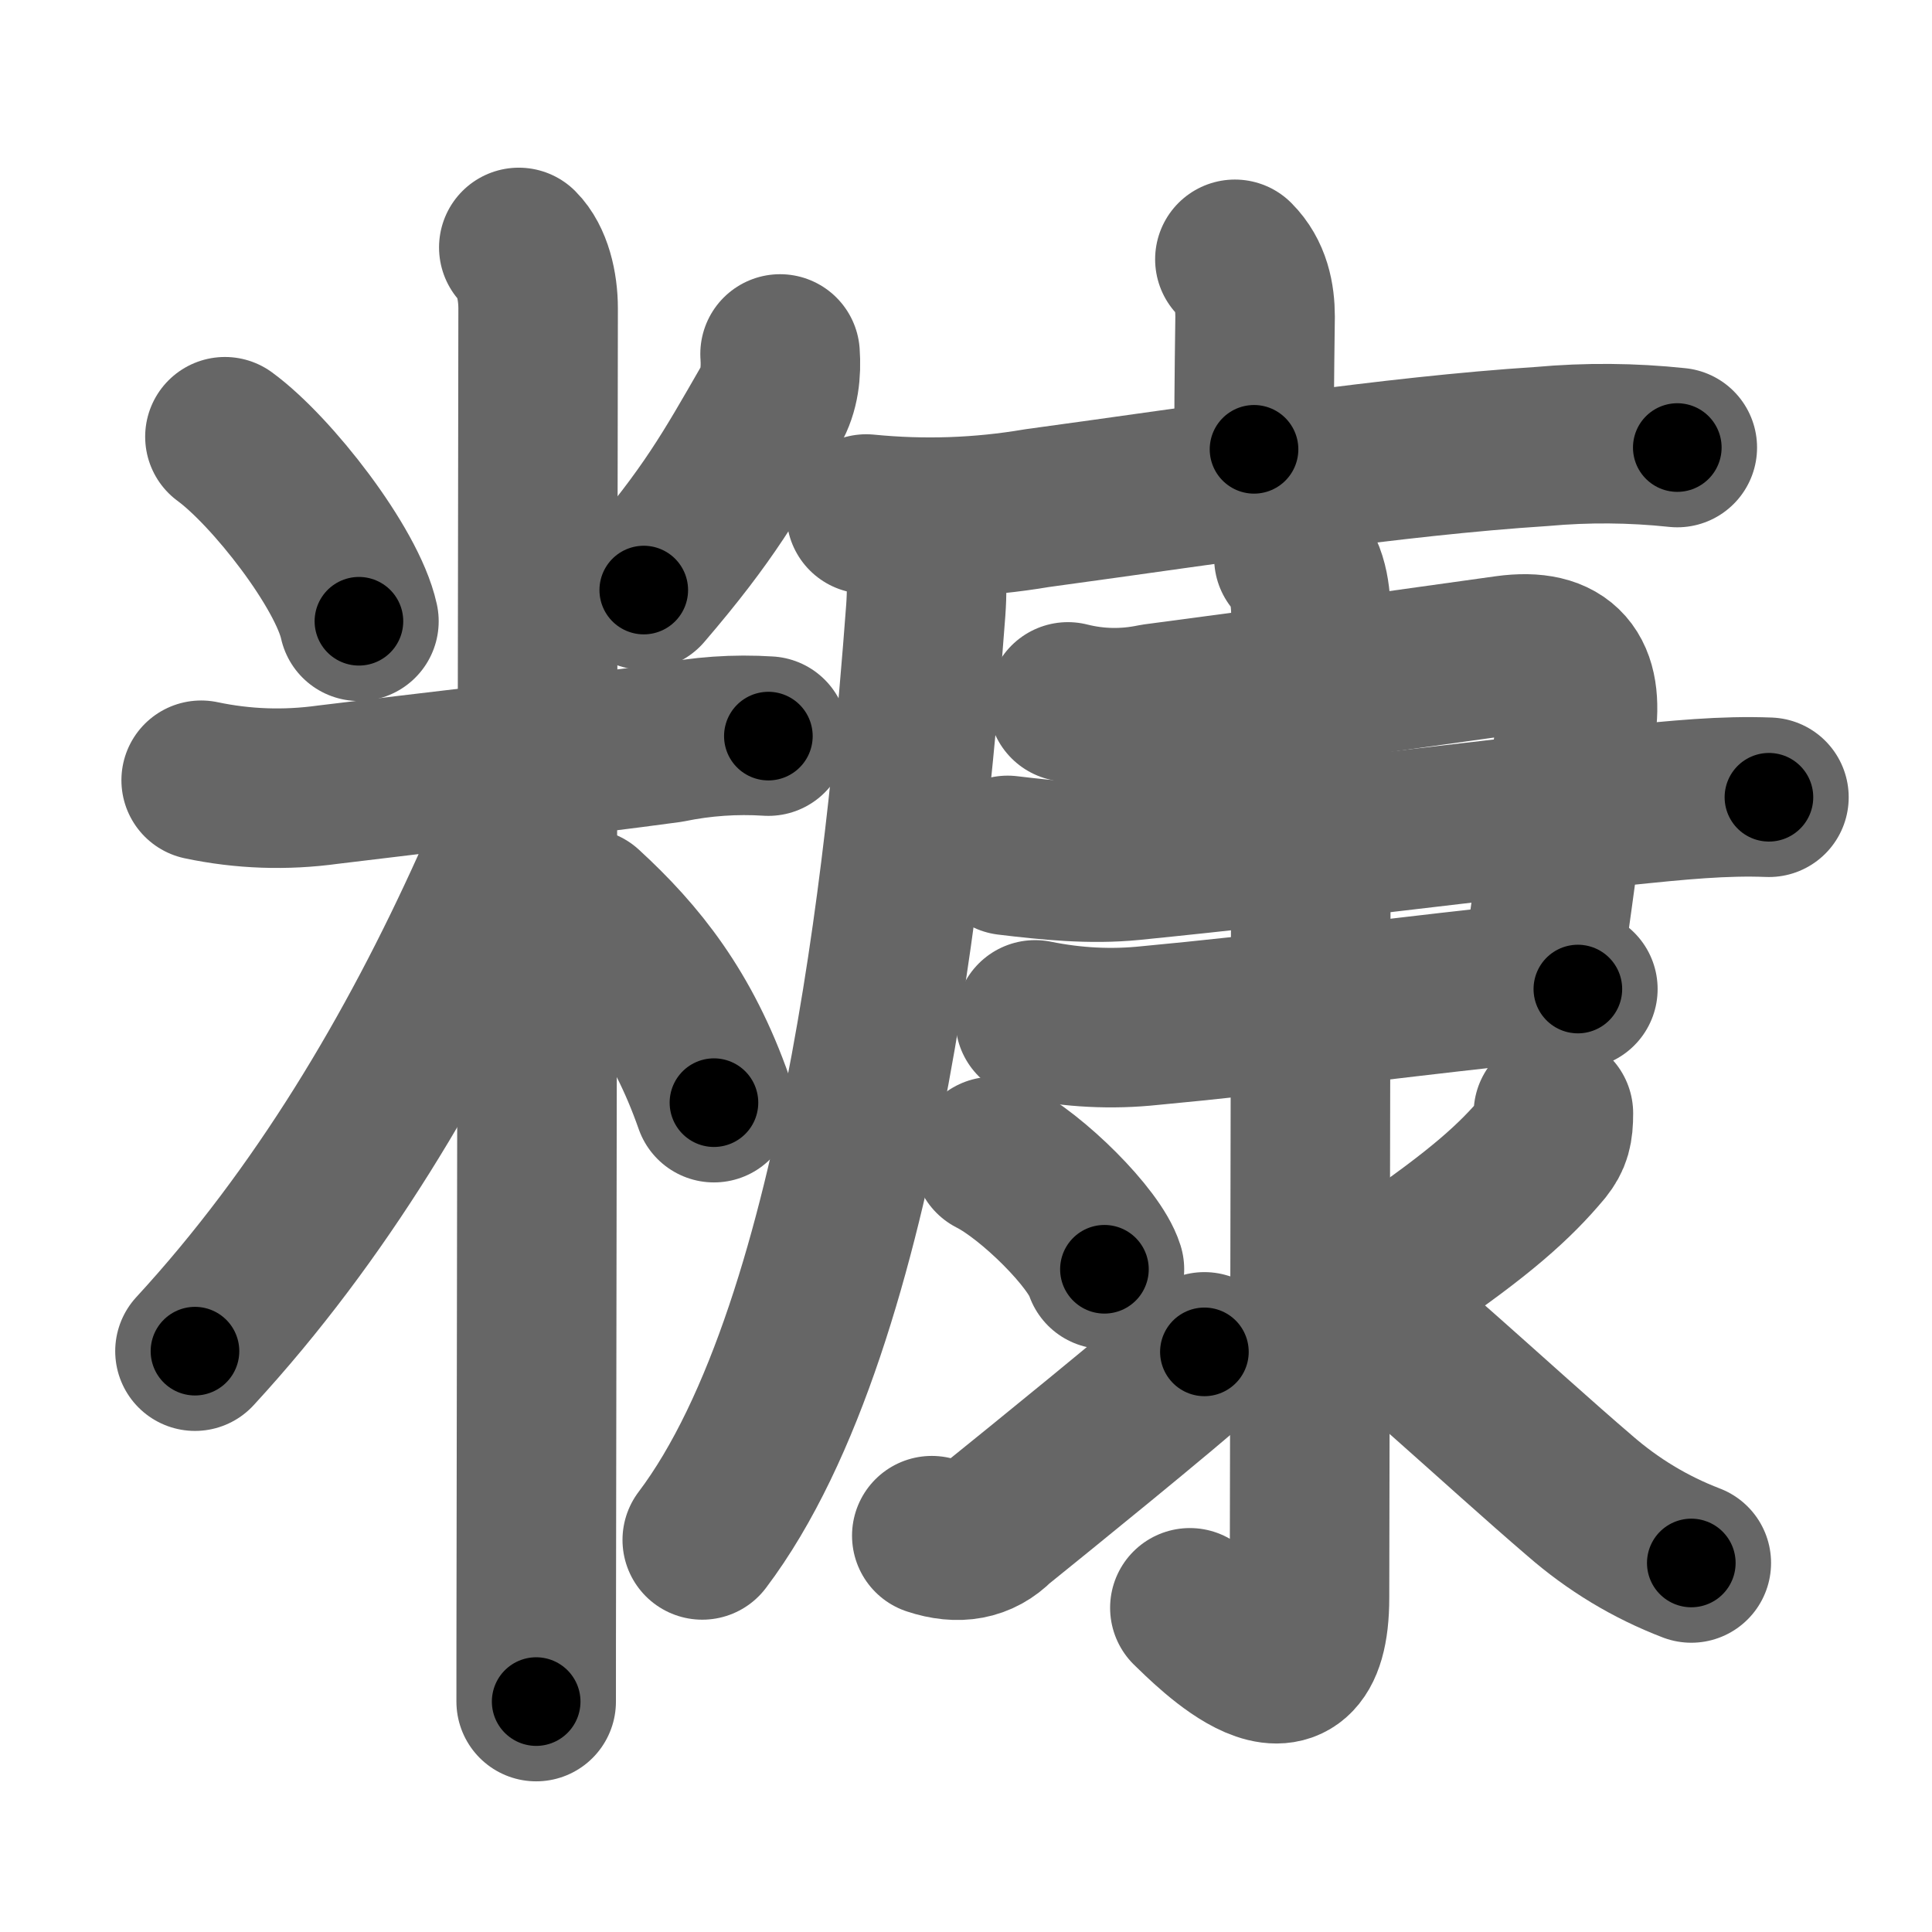 <svg xmlns="http://www.w3.org/2000/svg" width="109" height="109" viewBox="0 0 109 109" id="7ce0"><g fill="none" stroke="#666" stroke-width="9" stroke-linecap="round" stroke-linejoin="round"><g><g><path d="M12.69,24.64c2.65,1.94,6.9,7.4,7.56,10.41" /><path d="M44.01,19.97c0.07,1.02-0.03,2.04-0.55,2.94C41.25,26.75,40,29,36.32,33.29" /><path d="M11.35,44.02c2.37,0.5,4.75,0.58,7.15,0.25c5.43-0.67,13.92-1.62,19.25-2.35c1.85-0.38,3.72-0.51,5.6-0.39" /><path d="M29.27,13.96c0.76,0.76,1.09,2.16,1.09,3.44c0,0.75-0.07,48.8-0.1,69.6c-0.01,4.61-0.01,7.88-0.01,9" /><path d="M29.52,43.96c0,1.66-1.05,4.4-1.84,6.16C23.5,59.38,18.12,68.5,11,76.23" /><path d="M33,51.25c3,2.75,5.5,5.88,7.28,10.96" /></g><g><g><path d="M69.67,14.63c0.91,0.91,1.14,2.12,1.14,3.24c0,0.69-0.06,3.25-0.06,7.48" /><g><path d="M48.87,29c3.24,0.32,6.45,0.21,9.63-0.33c10.35-1.41,19.98-2.93,28.49-3.48c2.55-0.23,5.09-0.21,7.64,0.06" /><path d="M51.3,29.71c0.93,0.93,1.07,2.78,0.93,4.72c-0.86,11.43-3.31,40.15-12.61,52.45" /></g></g><g><g><path d="M60.25,39.6c1.63,0.41,3.26,0.43,4.88,0.09c8.6-1.13,13.25-1.8,19.86-2.72c3.26-0.45,4.36,1.11,3.92,4.16c-0.65,4.47-1.04,7.75-1.88,13.53" /><path d="M56.85,48.26c2.33,0.28,4.67,0.52,7,0.29c10.39-1.04,19.72-2.29,27.64-3.09c3.25-0.33,5.75-0.58,8.31-0.48" /><path d="M58.4,57.54c2.16,0.44,4.32,0.55,6.48,0.32c6.44-0.6,13.52-1.52,19-2.12c1.71-0.13,3.43-0.11,5.14,0.06" /></g><g><path d="M73,31.48c0.89,0.89,0.97,2.4,0.97,3.62c0,11.52-0.09,51.11-0.09,55.03c0,7.49-5.71,1.57-6.75,0.58" /><path d="M56.02,65.25c2.22,1.12,5.74,4.61,6.29,6.36" /><path d="M52.57,86.64c1.5,0.5,2.73,0.27,3.67-0.69c2.22-1.79,9.37-7.58,11.71-9.68" /><path d="M87.64,62.81c0,0.94-0.11,1.36-0.57,1.94c-1.57,1.88-3.54,3.67-8.07,6.76" /><path d="M76.07,73.21c1.79,0.95,8.54,7.31,13.05,11.17c1.88,1.64,3.98,2.91,6.3,3.8" /></g></g></g></g></g><g fill="none" stroke="#000" stroke-width="5" stroke-linecap="round" stroke-linejoin="round"><g><g><path d="M12.69,24.64c2.65,1.94,6.9,7.4,7.56,10.41" stroke-dasharray="13.035" stroke-dashoffset="13.035"><animate attributeName="stroke-dashoffset" values="13.035;13.035;0" dur="0.13s" fill="freeze" begin="0s;7ce0.click" /></path><path d="M44.01,19.97c0.07,1.02-0.03,2.04-0.55,2.94C41.25,26.75,40,29,36.32,33.29" stroke-dasharray="15.662" stroke-dashoffset="15.662"><animate attributeName="stroke-dashoffset" values="15.662" fill="freeze" begin="7ce0.click" /><animate attributeName="stroke-dashoffset" values="15.662;15.662;0" keyTimes="0;0.453;1" dur="0.287s" fill="freeze" begin="0s;7ce0.click" /></path><path d="M11.35,44.02c2.37,0.5,4.75,0.58,7.15,0.25c5.43-0.67,13.92-1.62,19.25-2.35c1.85-0.38,3.72-0.51,5.6-0.39" stroke-dasharray="32.215" stroke-dashoffset="32.215"><animate attributeName="stroke-dashoffset" values="32.215" fill="freeze" begin="7ce0.click" /><animate attributeName="stroke-dashoffset" values="32.215;32.215;0" keyTimes="0;0.471;1" dur="0.609s" fill="freeze" begin="0s;7ce0.click" /></path><path d="M29.27,13.96c0.76,0.76,1.09,2.16,1.09,3.44c0,0.75-0.07,48.8-0.1,69.6c-0.01,4.61-0.01,7.88-0.01,9" stroke-dasharray="82.294" stroke-dashoffset="82.294"><animate attributeName="stroke-dashoffset" values="82.294" fill="freeze" begin="7ce0.click" /><animate attributeName="stroke-dashoffset" values="82.294;82.294;0" keyTimes="0;0.496;1" dur="1.228s" fill="freeze" begin="0s;7ce0.click" /></path><path d="M29.52,43.96c0,1.66-1.05,4.4-1.84,6.16C23.5,59.38,18.12,68.5,11,76.23" stroke-dasharray="37.582" stroke-dashoffset="37.582"><animate attributeName="stroke-dashoffset" values="37.582" fill="freeze" begin="7ce0.click" /><animate attributeName="stroke-dashoffset" values="37.582;37.582;0" keyTimes="0;0.766;1" dur="1.604s" fill="freeze" begin="0s;7ce0.click" /></path><path d="M33,51.25c3,2.75,5.5,5.88,7.28,10.96" stroke-dasharray="13.307" stroke-dashoffset="13.307"><animate attributeName="stroke-dashoffset" values="13.307" fill="freeze" begin="7ce0.click" /><animate attributeName="stroke-dashoffset" values="13.307;13.307;0" keyTimes="0;0.923;1" dur="1.737s" fill="freeze" begin="0s;7ce0.click" /></path></g><g><g><path d="M69.67,14.63c0.91,0.91,1.14,2.12,1.14,3.24c0,0.69-0.06,3.25-0.06,7.48" stroke-dasharray="11.01" stroke-dashoffset="11.01"><animate attributeName="stroke-dashoffset" values="11.01" fill="freeze" begin="7ce0.click" /><animate attributeName="stroke-dashoffset" values="11.01;11.01;0" keyTimes="0;0.94;1" dur="1.847s" fill="freeze" begin="0s;7ce0.click" /></path><g><path d="M48.87,29c3.24,0.32,6.45,0.21,9.63-0.33c10.35-1.41,19.98-2.93,28.49-3.48c2.55-0.23,5.09-0.21,7.64,0.06" stroke-dasharray="46.026" stroke-dashoffset="46.026"><animate attributeName="stroke-dashoffset" values="46.026" fill="freeze" begin="7ce0.click" /><animate attributeName="stroke-dashoffset" values="46.026;46.026;0" keyTimes="0;0.801;1" dur="2.307s" fill="freeze" begin="0s;7ce0.click" /></path><path d="M51.3,29.71c0.93,0.93,1.07,2.78,0.93,4.72c-0.86,11.43-3.31,40.15-12.61,52.45" stroke-dasharray="59.458" stroke-dashoffset="59.458"><animate attributeName="stroke-dashoffset" values="59.458" fill="freeze" begin="7ce0.click" /><animate attributeName="stroke-dashoffset" values="59.458;59.458;0" keyTimes="0;0.795;1" dur="2.902s" fill="freeze" begin="0s;7ce0.click" /></path></g></g><g><g><path d="M60.25,39.6c1.63,0.41,3.26,0.43,4.88,0.09c8.6-1.13,13.25-1.8,19.86-2.72c3.26-0.45,4.36,1.11,3.92,4.16c-0.65,4.47-1.04,7.75-1.88,13.53" stroke-dasharray="45.754" stroke-dashoffset="45.754"><animate attributeName="stroke-dashoffset" values="45.754" fill="freeze" begin="7ce0.click" /><animate attributeName="stroke-dashoffset" values="45.754;45.754;0" keyTimes="0;0.864;1" dur="3.36s" fill="freeze" begin="0s;7ce0.click" /></path><path d="M56.85,48.26c2.33,0.28,4.67,0.52,7,0.29c10.39-1.04,19.72-2.29,27.64-3.09c3.25-0.33,5.75-0.58,8.31-0.48" stroke-dasharray="43.165" stroke-dashoffset="43.165"><animate attributeName="stroke-dashoffset" values="43.165" fill="freeze" begin="7ce0.click" /><animate attributeName="stroke-dashoffset" values="43.165;43.165;0" keyTimes="0;0.886;1" dur="3.792s" fill="freeze" begin="0s;7ce0.click" /></path><path d="M58.4,57.54c2.16,0.44,4.32,0.55,6.48,0.32c6.44-0.6,13.52-1.52,19-2.12c1.71-0.13,3.43-0.11,5.14,0.06" stroke-dasharray="30.78" stroke-dashoffset="30.78"><animate attributeName="stroke-dashoffset" values="30.78" fill="freeze" begin="7ce0.click" /><animate attributeName="stroke-dashoffset" values="30.78;30.78;0" keyTimes="0;0.925;1" dur="4.1s" fill="freeze" begin="0s;7ce0.click" /></path></g><g><path d="M73,31.48c0.89,0.89,0.97,2.4,0.97,3.62c0,11.52-0.09,51.11-0.09,55.03c0,7.49-5.71,1.57-6.75,0.58" stroke-dasharray="69.448" stroke-dashoffset="69.448"><animate attributeName="stroke-dashoffset" values="69.448" fill="freeze" begin="7ce0.click" /><animate attributeName="stroke-dashoffset" values="69.448;69.448;0" keyTimes="0;0.887;1" dur="4.622s" fill="freeze" begin="0s;7ce0.click" /></path><path d="M56.02,65.25c2.22,1.12,5.74,4.61,6.29,6.36" stroke-dasharray="9.077" stroke-dashoffset="9.077"><animate attributeName="stroke-dashoffset" values="9.077" fill="freeze" begin="7ce0.click" /><animate attributeName="stroke-dashoffset" values="9.077;9.077;0" keyTimes="0;0.981;1" dur="4.713s" fill="freeze" begin="0s;7ce0.click" /></path><path d="M52.57,86.64c1.5,0.5,2.73,0.27,3.67-0.69c2.22-1.79,9.37-7.58,11.71-9.68" stroke-dasharray="19.156" stroke-dashoffset="19.156"><animate attributeName="stroke-dashoffset" values="19.156" fill="freeze" begin="7ce0.click" /><animate attributeName="stroke-dashoffset" values="19.156;19.156;0" keyTimes="0;0.961;1" dur="4.905s" fill="freeze" begin="0s;7ce0.click" /></path><path d="M87.64,62.81c0,0.94-0.11,1.36-0.57,1.94c-1.57,1.88-3.54,3.67-8.07,6.76" stroke-dasharray="12.636" stroke-dashoffset="12.636"><animate attributeName="stroke-dashoffset" values="12.636" fill="freeze" begin="7ce0.click" /><animate attributeName="stroke-dashoffset" values="12.636;12.636;0" keyTimes="0;0.975;1" dur="5.031s" fill="freeze" begin="0s;7ce0.click" /></path><path d="M76.07,73.21c1.79,0.95,8.54,7.31,13.05,11.17c1.88,1.64,3.98,2.91,6.3,3.8" stroke-dasharray="24.586" stroke-dashoffset="24.586"><animate attributeName="stroke-dashoffset" values="24.586" fill="freeze" begin="7ce0.click" /><animate attributeName="stroke-dashoffset" values="24.586;24.586;0" keyTimes="0;0.953;1" dur="5.277s" fill="freeze" begin="0s;7ce0.click" /></path></g></g></g></g></g></svg>